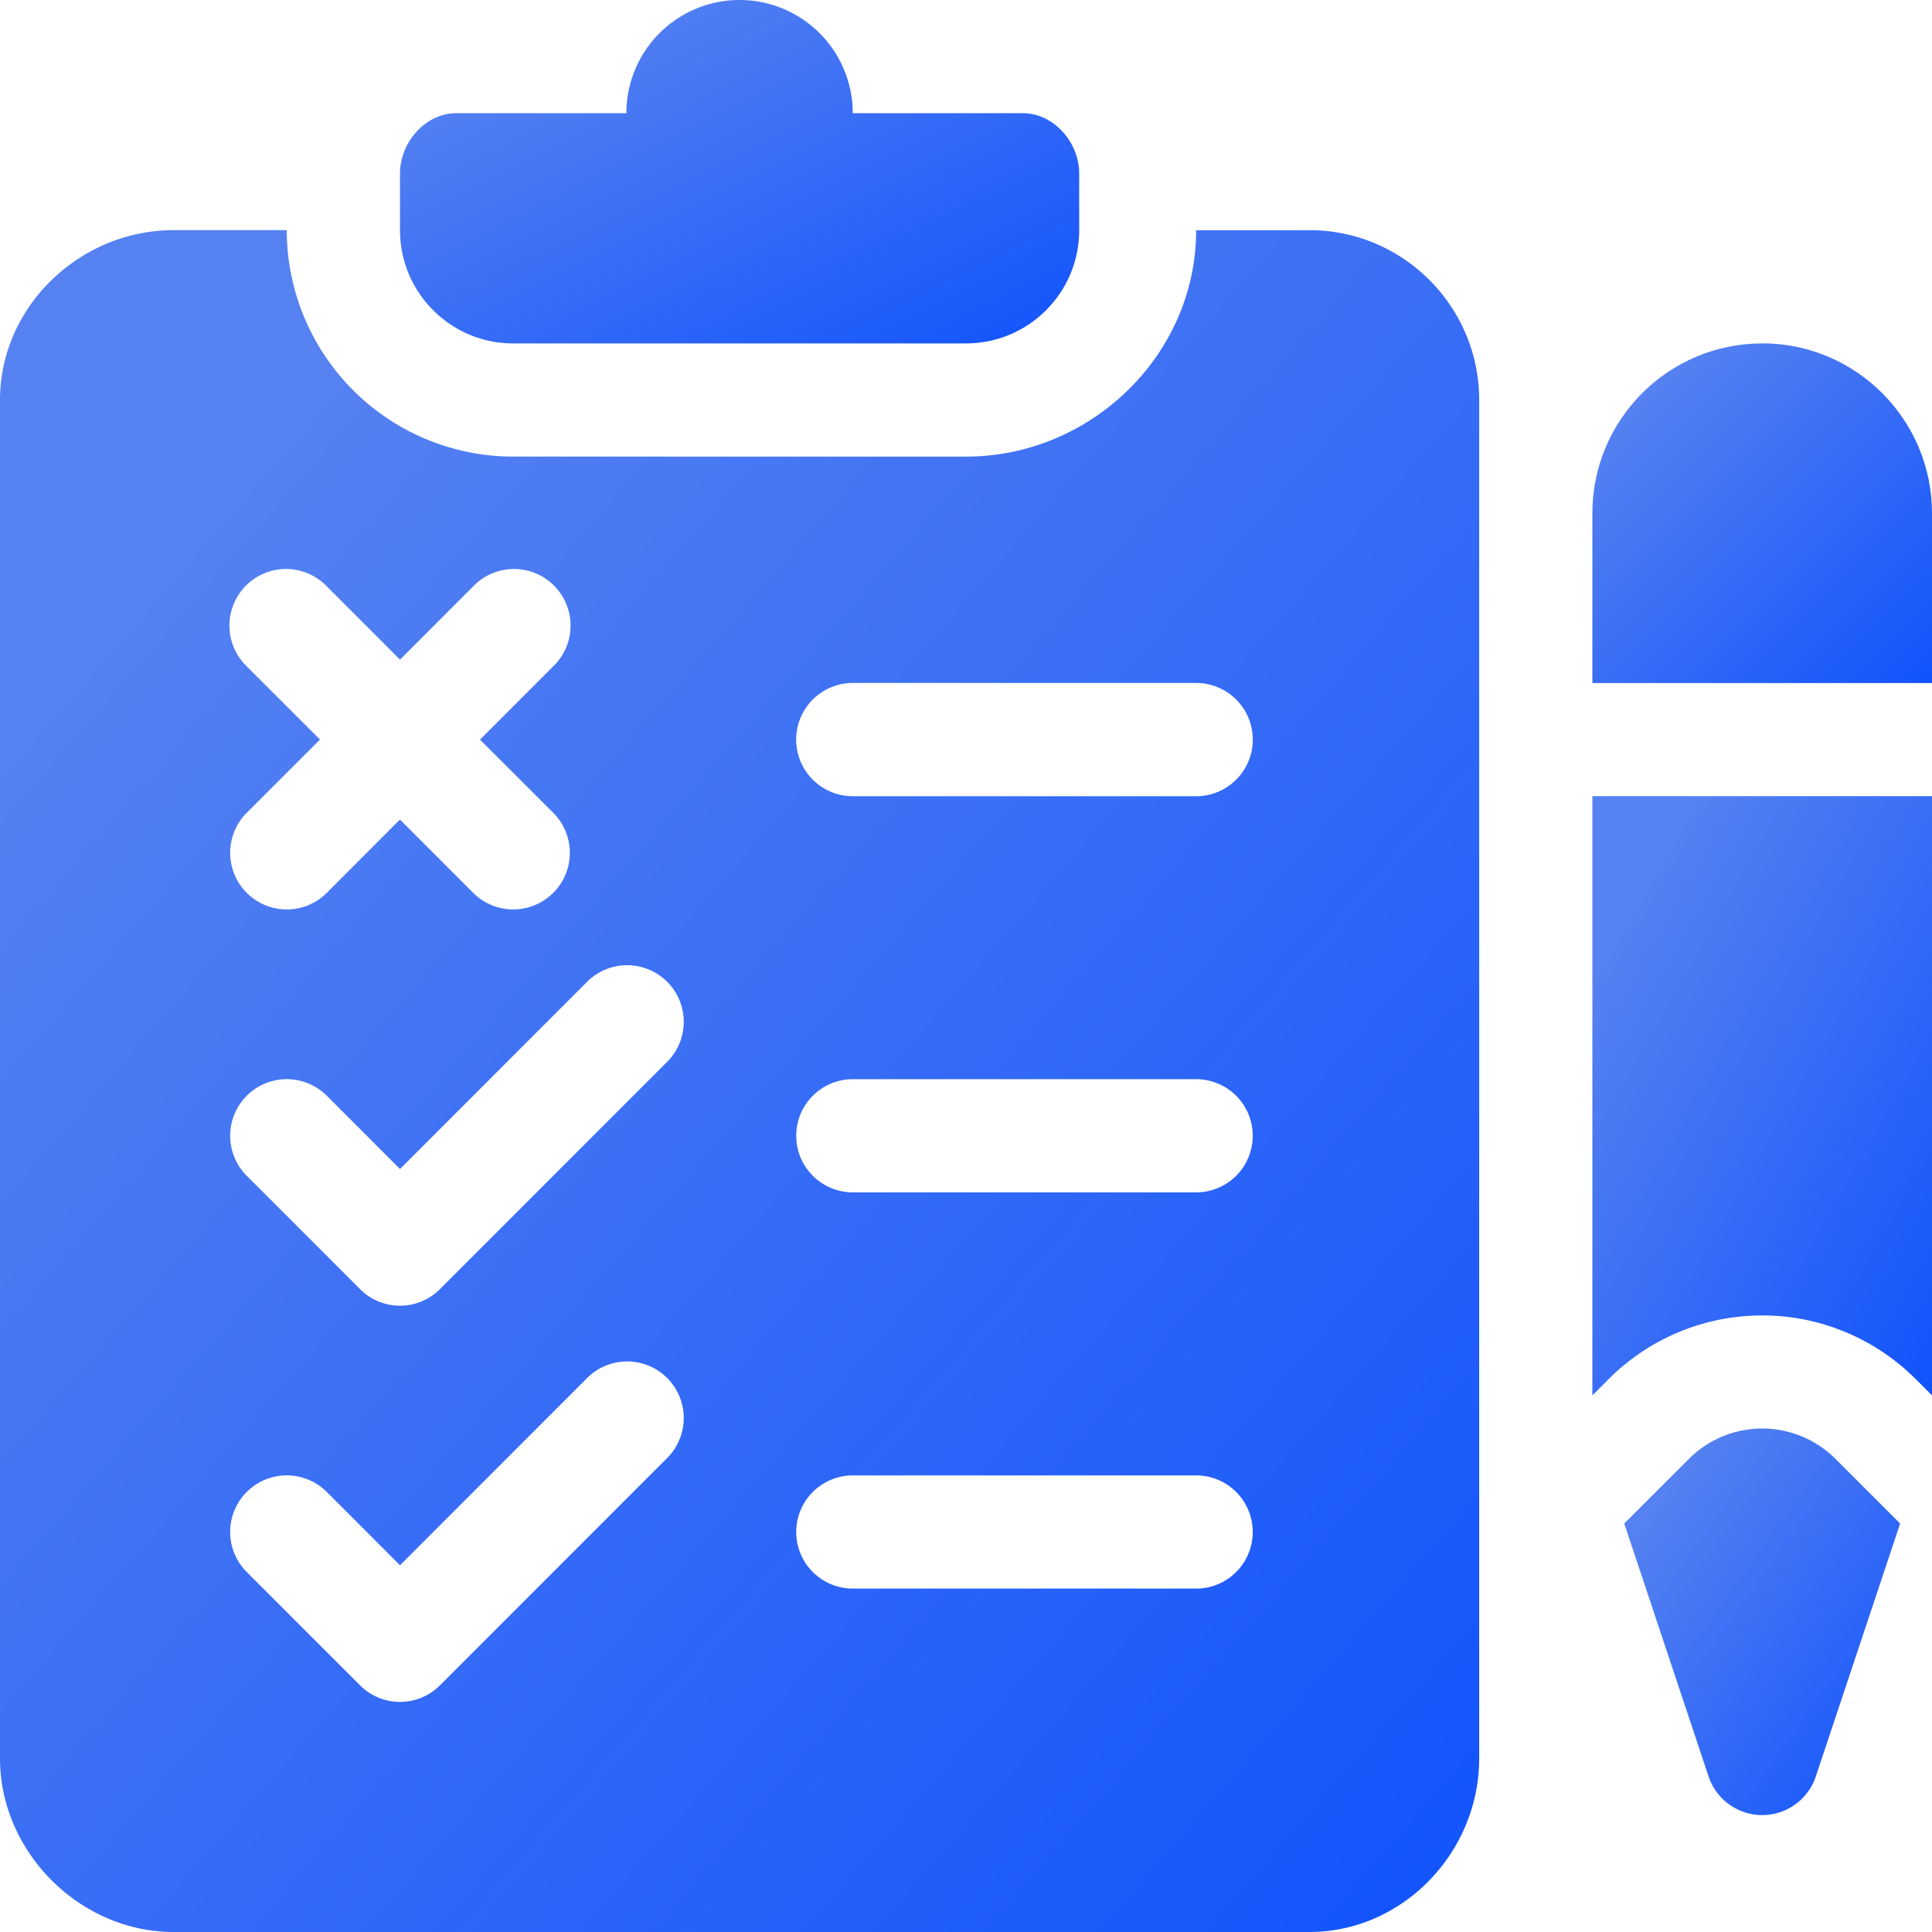 <svg width="24" height="24" fill="none" xmlns="http://www.w3.org/2000/svg"><g clip-path="url(#a)"><path d="M12.703 1.406h-2.11a1.406 1.406 0 1 0-2.812 0h-2.11c-.387 0-.702.362-.702.75v.703c0 .777.63 1.407 1.406 1.407H12c.777 0 1.406-.63 1.406-1.407v-.703c0-.388-.315-.75-.703-.75Z" fill="url(#b)"/><path d="M16.266 2.86h-1.407c0 1.55-1.308 2.812-2.859 2.812H6.375a2.815 2.815 0 0 1-2.813-2.813H2.156C.993 2.86 0 3.806 0 4.97v16.875C0 23.007.993 24 2.156 24h14.11c1.163 0 2.109-.993 2.109-2.156V4.969c0-1.163-.946-2.11-2.11-2.11Zm-13.2 5.418a.703.703 0 1 1 .994-.994l.909.91.909-.91a.703.703 0 1 1 .994.994l-.909.91.91.909a.703.703 0 1 1-.995.994l-.91-.91-.908.91a.703.703 0 1 1-.995-.994l.91-.91-.91-.909Zm5.212 9.844-2.812 2.813a.701.701 0 0 1-.994 0l-1.407-1.407a.703.703 0 1 1 .995-.994l.909.91 2.315-2.316a.703.703 0 1 1 .994.994Zm0-4.922-2.812 2.813a.7.7 0 0 1-.994 0l-1.407-1.407a.703.703 0 1 1 .995-.994l.909.91 2.315-2.316a.703.703 0 1 1 .994.994Zm6.581 6.534h-4.265a.703.703 0 1 1 0-1.406h4.265a.703.703 0 1 1 0 1.406Zm0-4.922h-4.265a.703.703 0 1 1 0-1.406h4.265a.703.703 0 1 1 0 1.406Zm0-4.921h-4.265a.703.703 0 1 1 0-1.407h4.265a.703.703 0 1 1 0 1.407Z" fill="url(#c)"/><path d="M21.89 4.266c-1.163 0-2.109.946-2.109 2.109v2.11H24v-2.11c0-1.163-.946-2.11-2.11-2.11Z" fill="url(#d)"/><path d="M19.781 9.89v7.444l.206-.206a2.695 2.695 0 0 1 3.807 0l.206.206V9.89h-4.219Z" fill="url(#e)"/><path d="M22.8 18.122a1.287 1.287 0 0 0-1.819 0l-.804.804 1.047 3.14a.702.702 0 0 0 1.333 0l1.047-3.14-.804-.804Z" fill="url(#f)"/></g><defs><linearGradient id="b" x1="13.406" y1="4.266" x2="9.971" y2="-2.529" gradientUnits="userSpaceOnUse"><stop stop-color="#1153FC"/><stop offset=".844" stop-color="#5581F1"/></linearGradient><linearGradient id="c" x1="18.375" y1="24" x2="-2.56" y2="5.804" gradientUnits="userSpaceOnUse"><stop stop-color="#1153FC"/><stop offset=".844" stop-color="#5581F1"/></linearGradient><linearGradient id="d" x1="24" y1="8.484" x2="19.781" y2="4.266" gradientUnits="userSpaceOnUse"><stop stop-color="#1153FC"/><stop offset=".844" stop-color="#5581F1"/></linearGradient><linearGradient id="e" x1="24" y1="17.334" x2="17.614" y2="13.714" gradientUnits="userSpaceOnUse"><stop stop-color="#1153FC"/><stop offset=".844" stop-color="#5581F1"/></linearGradient><linearGradient id="f" x1="23.604" y1="22.547" x2="19.064" y2="19.306" gradientUnits="userSpaceOnUse"><stop stop-color="#1153FC"/><stop offset=".844" stop-color="#5581F1"/></linearGradient><clipPath id="a"><path fill="#fff" d="M0 0h24v24H0z"/></clipPath></defs></svg>